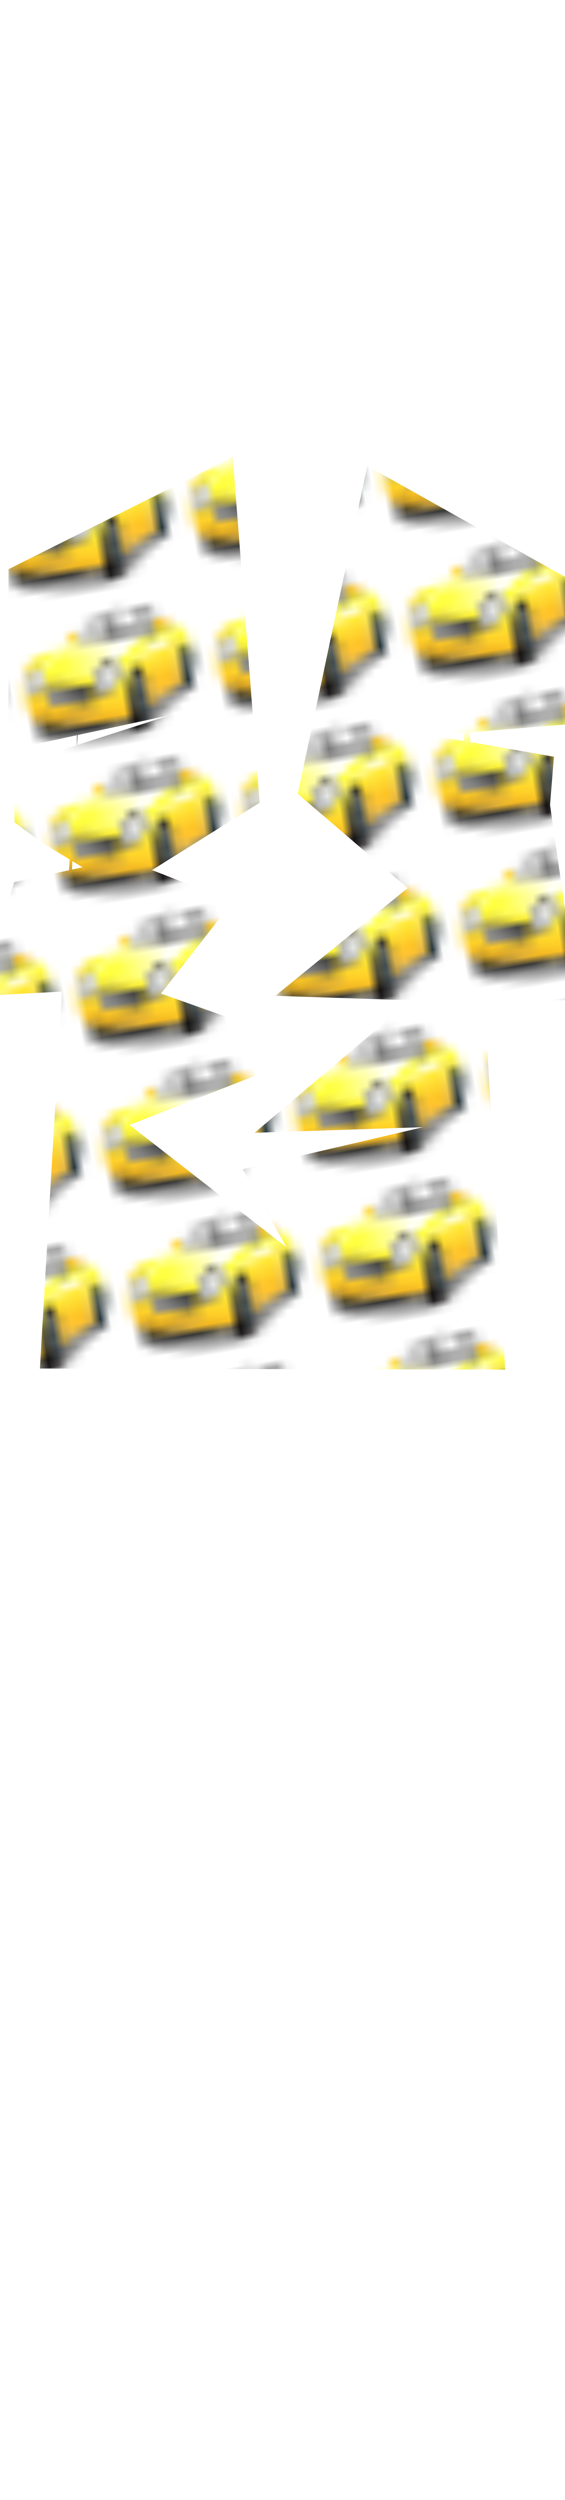 <?xml version="1.0" encoding="utf-8"?>
<svg width="86" height="380" viewBox="202.715 584.407 86.593 380.048" preserveAspectRatio="xMidYMid meet" xmlns="http://www.w3.org/2000/svg" xmlns:xlink="http://www.w3.org/1999/xlink">
  <defs id="svgEditorDefs">
    <path id="svgEditorClosePathDefs" fill="moccasin" style="stroke-width: 0px; stroke: none; fill-opacity: 1;" class="shirt"/>
    <pattern id="pattern-0" x="0" y="0" width="20" height="20" patternUnits="userSpaceOnUse" viewBox="0 0 100 100">
      <g transform="matrix(0.156, 0, 0, 0.285, 1.168, 9.229)">
        <title id="title5770">Yellow convertible sports car</title>
        <g id="layer1" transform="translate(0 -727.36)">
          <g id="g5645" transform="translate(1089 627.73)">
            <path id="path3961" d="m-792.69 164.69c2.296-6.592 31.373-15.242 44.561-21.834 51.47-6.381 89.729 0.383 143.83 2.947 25.206 12.636 30.867 8.04 43.348 17.604-30.247 6.592-51.065 12.447-70.39 19.039z" style="stroke-width:0;fill:#2d2d2d"/>
            <g id="g5136" transform="matrix(.986 .1 0 1.081 -1022.9 -197.4)">
              <path id="path5138" d="m352.29 254.45c-1.669 0.84-3.068 2.413-3.779 4.141-2.35 5.712 1.023 12.599-0.756 18.514-2.525 8.399-13.603 22.521-13.603 22.521l55.924 2.463s4.839-14.191 3.779-21.336c-0.572-3.852-4.576-6.588-5.29-10.416-0.917-4.914 3.606-10.382 1.511-14.921-1.027-2.225-3.673-3.572-6.046-4.183-10.298-2.653-22.24-1.563-31.74 3.216zm2.716 5.737c7.291-3.678 16.467-4.527 24.372-2.48 1.82 0.471 3.844 1.514 4.629 3.222 1.602 3.483-1.861 7.674-1.157 11.443 0.549 2.938 3.623 5.036 4.062 7.992 0.814 5.483-2.905 16.375-2.905 16.375l-42.911-1.884s8.498-10.839 10.438-17.284c1.367-4.541-1.211-9.828 0.59-14.215 0.542-1.321 1.607-2.526 2.881-3.169z" style="stroke-width:0;fill:#2d2d2d"/>
              <path id="path5140" style="filter:url(#filter4078);stroke-width:0;fill:#2d2d2d" d="m320.36 284.98 17.691-24.653s-1.437-14.657 0.626-20.943c0.579-1.765 1.649-3.455 3.129-4.189 7.707-3.823 17.851-3.53 26.28 0.698 2.075 1.041 4.169 3.13 5.006 5.585 1.877 5.508 4.106 11.934 4.106 11.934l2.773 17.944c-2.293 7.726 10.121-9.662 0.086 21.717z" transform="matrix(.688 -.088 0 .59 119.83 154.41)"/>
              <path id="path5142" style="stroke-width:0;fill:#666666" d="m351.87 258.44-3.118 3.61s0.859 10.965-0.624 16.142c-2.076 7.248-11.227 19.635-11.227 19.635l46.154 2.148s4.002-12.377 3.119-18.602c-0.472-3.325-4.157-5.041-2.524-7.976 1.954-3.512 3.504-12.943-0.595-14.114l-4.99-3.647zm2.241 5.002 20.114-2.163 3.82 2.809s-1.542 6.688-0.955 9.977c0.453 2.538 2.99 4.416 3.352 6.968 0.678 4.778-2.397 14.277-2.397 14.277l-35.414-1.643s7.02-9.507 8.615-15.069c1.14-3.974 0.487-12.393 0.487-12.393z"/>
            </g>
            <path id="path4409" d="m-1058.8 353.13c-3.441 34.327 294.48 54.899 351.51 30.758l198.96-84.222-201.32-4.473s-339.09-42.417-349.16 57.936z" style="filter:url(#filter5097);stroke-width:0;fill:#999999"/>
            <path id="path4435" style="opacity:.668;filter:url(#filter4431);stroke-width:0;fill:#2d2d2d" d="m443.74 506.14c-2.24 7.149-13.709 13.265-46.744 14.024-31.057 0.713-48.744-3.723-42.744-10.032 6.721-7.067 22.368-15.752 49.744-15.553 20.92 0.152 43.744-1.204 39.744 11.561z" transform="matrix(1.645 0 0 1.264 -1627.8 -297.4)"/>
            <path id="path4421" style="opacity:.951;filter:url(#filter4427);stroke-width:0;fill:#2d2d2d" d="m443.74 506.14c-2.24 7.149-13.709 13.265-46.744 14.024-31.057 0.713-48.744-3.723-42.744-10.032 6.721-7.067 22.368-15.752 49.744-15.553 20.92 0.152 43.744-1.204 39.744 11.561z" transform="matrix(2.5 .153 -.206 .81 -1784.5 -115.37)"/>
            <path id="path4419" style="opacity:.868;filter:url(#filter5101);stroke-width:0;fill:#666666" d="m614.62 441.54c-2.24 7.149-13.709 13.265-46.744 14.024-31.057 0.713-48.744-3.723-42.744-10.032 6.721-7.067 22.368-15.752 49.744-15.553 20.92 0.152 43.744-1.204 39.744 11.561z" transform="matrix(1.008 0 0 1.133 -1139.7 -203.93)"/>
            <path id="path4411" style="opacity:.4;filter:url(#filter4431);stroke-width:0;fill:#2d2d2d" d="m443.74 506.14c-2.24 7.149-13.709 13.265-46.744 14.024-31.057 0.713-48.744-3.723-42.744-10.032 6.721-7.067 22.368-15.752 49.744-15.553 20.92 0.152 43.744-1.204 39.744 11.561z" transform="matrix(1.778 0 0 2.931 -1415.9 -1132.3)"/>
            <path id="path4312" style="stroke-width:0;fill:#0e232e" d="m606.41 368.85c0 19.565-9.33 35.426-20.839 35.426s-20.839-15.861-20.839-35.426 9.33-35.426 20.839-35.426 20.839 15.861 20.839 35.426z" transform="translate(-1116.8 -137.54)"/>
            <path id="path4184" style="stroke-width:0;fill:#0e232e" d="m518 545.36c0 22.644-16.789 41-37.5 41s-37.5-18.356-37.5-41 16.789-41 37.5-41 37.5 18.356 37.5 41z" transform="translate(-1168.8 -294.54)"/>
            <path id="path4057" style="stroke-width:0;fill:url(#linearGradient5772)" d="m-1054.4 298.11c-4.512-36.344 17.622-67.746 60.083-71.621 39.92-3.643 62.654 19.011 54.942 51.234-8.639 36.093-28.751 80.442-63.939 79.429-26.89-0.774-45.227-11.851-51.086-59.043z"/>
            <path id="path3814" d="m-669.05 300.08c-2.24 42.08-9.289 77.347-42.323 81.813-10.352 1.399-23.639 0.168-30.638-4.453-13.999-9.244-20.526-29.102-16.526-53.862 6.721-41.601 22.368-92.717 49.744-91.55 20.92 0.892 43.744-7.087 39.744 68.053z" style="stroke-width:0;fill:url(#linearGradient5774)"/>
            <path id="path4372" style="stroke-width:0;fill:url(#linearGradient5776)" d="m-870.92 164.85s-4.196-3.865-4.038-6.813c14.323-25.293-27.753-32.424-30.42-7.949 0.403 12.169 14.765 6.973 20.459 8.706 2.149 0.63 3.769 13.248 3.769 13.248s4.34 0.911 6.192-0.378c1.884-1.312 4.038-6.813 4.038-6.813z"/>
            <path id="path4287" style="stroke-width:0;fill:#0e232e" d="m-534.22 206.55c-0.37-0.03-0.745-0.025-1.119-0.024-1.236 0.004-2.473 0.169-3.744 0.508-14.847 3.959-23.052 39.104-23.052 66.841 5.593 10.383 3.255 22.375 13.425 27.08 6.555 3.032 15.459 1.738 21.518-1.05 12.394-5.704 26.521-74.52 0.383-90.574-0.009-0.007-0.028 0.004-0.038-0.002-2.307-1.594-4.784-2.57-7.372-2.779z"/>
            <path id="path3957" style="stroke-width:0;fill:#0e232e" d="m-623.92 138.33c-1.111 1.526-8.89 22.506-8.149 24.032 0.741 1.526 32.227 2.289 32.227 2.289l-5.552-22.334z"/>
            <path id="path3959" style="stroke-width:0;fill:#364e59" d="m-630.22 164.65c-1.482 1.144-10.372 11.444-10.372 11.444l47.785 3.433-7.038-13.351z"/>
            <path id="path3909" d="m-1017.8 224.18c-26.561-10.123-26.672 22.043-43.996 23.11-3.411 0.21-8.803-0.785-11.392 1.572 8.888-103.26 125.63-68.051 178.67-85.565-44.657 17.072-71.463 0.596-123.28 60.882z" style="stroke-width:0;fill:url(#linearGradient5778)"/>
            <path id="path3911" d="m-1019.3 222.7c77.844 13.841 120.29 21.297 182.67 19.582 77.251-35.391 134.39-33.987 196.79-65.819-65.793-12.694-172.21-11.305-252.65-14.176-45.069 18.718-72.223-1.39-126.81 60.414z" style="stroke-width:0;fill:url(#linearGradient5780)"/>
            <path id="path3915" d="m-717.85 249.48c-11.949-4.058-35.21 1.859-48.12-7.9-18.887-14.277-47.902-11.5-69.202 0.328 12.289-12.654 146.66-47.056 195.55-64.445l11.613-1.062c12.645 1.479 17.361 128.51 4.026 127.44-4.105-0.332-47.487 21.193-47.487 21.193 9.233-78.959-20.804-111.85-46.377-75.55z" style="stroke-width:0;fill:url(#linearGradient5782)"/>
            <path id="path3917" d="m-624.78 304.05 61.401-18.227c4.866-40.14 11.844-80.272-4.026-120.5l-58.382 12.151c9.72 42.867 7.337 83.709 1.007 126.58z" style="stroke-width:0;fill:url(#linearGradient5784)"/>
            <path id="path3919" d="m-671.19 326.76 2.038-8.303 105.78-36.217c6.011-37.411 7.761-77.093-4.628-117.14l6.111-1.364c-10.584-12.662-2.494 0.323-11.501-10.778 82.969 14.538 58.627 48.176 63.289 98.868-2.583-80.082-33.382-67.207-42.148 28.352-1.422 6.386-8.739 15.202-16.441 14.884-1.396-0.058-1.415 0.441-2.714-0.072-4.457-1.761-16.771 3.433-16.771 3.433z" style="stroke-width:0;fill:url(#linearGradient5786)"/>
            <path id="path3942" d="m-1055.7 246.6-17.044 1.25c-11.259 40.241 7.048 77.568 55.288 86.473 7.668 1.194-14.536-25.807-7.144-25.21 69.251 5.595 127.6 17.577 184.44 16.699 2.882-0.044-4.242 21.586-1.432 22.06 23.264 3.926 91.978 6.891 100.87-1.125-4.393-58.486 15.647-86.299 21.427-96.689 0 0-43.248-11.717-45.945-6.766 11.542 39.617-74.203 35.771-70.964-1.013-19.839-0.739-145.32-14.489-171.13-19.356 3.898 19.034-31.651 52.152-48.375 23.675z" style="stroke-width:0;fill:url(#linearGradient5788)"/>
            <path id="path3812" style="stroke-width:0;fill:url(#linearGradient5790)" d="m438 445.86c0 25.681-6.268 46.5-14 46.5s-14-20.819-14-46.5 6.268-46.5 14-46.5 14 20.819 14 46.5z" transform="matrix(1.523 -.446 0 1.107 -1343.1 7.665)"/>
            <path id="path3920" d="m-697.47 264.75-0.593 17.164-1.019 22.776-1.038-22.176-0.598-16.351c-2.724 2.079-5.196 6.305-7.206 12.013l3.062 12.136 4.09 17.411-5.585-12.489-3.826-9.205c-1.583 6.792-2.626 14.784-2.925 23.297l4.997 0.956 6.819 2.058-6.878 4.702-4.918 2.836c0.316 8.051 1.32 15.325 2.827 21.308l4.404-12.246 5.555-14.514-4.144 19.136-3.459 14.967c2.049 4.986 4.576 8.243 7.358 9.166l0.583-16.166 1.038-22.587 1.019 22.357 0.578 16.419c2.799-0.872 5.405-3.996 7.622-8.737l-3.728-14.639-4.144-17.497 5.555 12.302 5.129 12.241c2.216-7.458 3.72-16.882 4.144-27.121l-7.304-1.319-6.878-1.982 6.819-4.754 7.27-4.265 0.137 1.644c-0.371-11.047-2.028-20.698-4.512-27.611l-4.531 12.705-5.58 14.696 4.086-19.044 3.282-14.306c-2.2-3.651-4.763-5.587-7.51-5.28z" style="stroke-width:0;fill:#0e232e"/>
            <path id="path3985" style="stroke-width:0;fill:url(#linearGradient5792)" d="m-468 260.36c0 15.464-8.059 28-18 28s-18-12.536-18-28 8.059-28 18-28 18 12.536 18 28z" transform="matrix(.286 0 0 .429 -558.41 204.42)"/>
            <path id="path4005" style="stroke-width:0;fill:url(#linearGradient5794)" d="m-468 260.36c0 15.464-8.059 28-18 28s-18-12.536-18-28 8.059-28 18-28 18 12.536 18 28z" transform="matrix(.286 0 0 .384 -557.17 216.99)"/>
            <g id="g4045" style="stroke-width:0" transform="matrix(.549 0 0 .606 -755.1 -16.614)">
              <path id="path4037" style="fill:url(#linearGradient5790);stroke-width:0" d="m438 445.86c0 25.681-6.268 46.5-14 46.5s-14-20.819-14-46.5 6.268-46.5 14-46.5 14 20.819 14 46.5z" transform="matrix(1.523 -.446 0 1.107 -230.26 145.2)"/>
              <path id="path4039" d="m415.32 402.28-0.593 17.164-1.019 22.776-1.038-22.176-0.598-16.351c-2.724 2.079-5.196 6.305-7.206 12.013l3.062 12.136 4.09 17.411-5.585-12.489-3.826-9.205c-1.583 6.792-2.626 14.784-2.925 23.297l4.997 0.956 6.819 2.058-6.878 4.702-4.918 2.836c0.316 8.051 1.32 15.325 2.827 21.308l4.404-12.246 5.555-14.514-4.144 19.136-3.459 14.967c2.049 4.986 4.576 8.243 7.358 9.166l0.583-16.166 1.038-22.587 1.019 22.357 0.578 16.419c2.799-0.872 5.405-3.996 7.622-8.737l-3.728-14.639-4.144-17.497 5.555 12.302 5.129 12.241c2.216-7.458 3.72-16.882 4.144-27.121l-7.304-1.319-6.878-1.982 6.819-4.754 7.27-4.265 0.137 1.644c-0.371-11.047-2.028-20.698-4.512-27.611l-4.531 12.705-5.58 14.696 4.086-19.044 3.282-14.306c-2.2-3.651-4.763-5.587-7.51-5.28z" style="stroke-width:0;fill:#0e232e"/>
              <path id="path4041" style="fill:url(#linearGradient5792);stroke-width:0" d="m-468 260.36c0 15.464-8.059 28-18 28s-18-12.536-18-28 8.059-28 18-28 18 12.536 18 28z" transform="matrix(.286 0 0 .429 554.39 341.96)"/>
              <path id="path4043" style="fill:url(#linearGradient5794);stroke-width:0" d="m-468 260.36c0 15.464-8.059 28-18 28s-18-12.536-18-28 8.059-28 18-28 18 12.536 18 28z" transform="matrix(.286 0 0 .384 555.62 354.52)"/>
            </g>
            <path id="path4061" d="m-1020.2 333.95-8.307-26.388 188.68 15.138 1.169 25.915z" style="stroke-width:0;fill:#ffc022"/>
            <g id="g5129" transform="matrix(1.009 0 0 .96 -1125.3 -127.48)">
              <path id="path4071" style="stroke-width:0;fill:#2d2d2d" d="m352.29 254.45c-1.669 0.84-3.068 2.413-3.779 4.141-2.35 5.712 1.023 12.599-0.756 18.514-2.525 8.399-13.603 22.521-13.603 22.521l55.924 2.463s4.839-14.191 3.779-21.336c-0.572-3.852-4.576-6.588-5.29-10.416-0.917-4.914 3.606-10.382 1.511-14.921-1.027-2.225-3.673-3.572-6.046-4.183-10.298-2.653-22.24-1.563-31.74 3.216zm2.716 5.737c7.291-3.678 16.467-4.527 24.372-2.48 1.82 0.471 3.844 1.514 4.629 3.222 1.602 3.483-1.861 7.674-1.157 11.443 0.549 2.938 3.623 5.036 4.062 7.992 0.814 5.483-2.905 16.375-2.905 16.375l-42.911-1.884s8.498-10.839 10.438-17.284c1.367-4.541-1.211-9.828 0.59-14.215 0.542-1.321 1.607-2.526 2.881-3.169z"/>
              <path id="path4075" style="filter:url(#filter4078);stroke-width:0;fill:#2d2d2d" d="m320.36 284.98 17.691-24.653s-1.437-14.657 0.626-20.943c0.579-1.765 1.649-3.455 3.129-4.189 7.707-3.823 17.851-3.53 26.28 0.698 2.075 1.041 4.169 3.13 5.006 5.585 1.877 5.508 4.106 11.934 4.106 11.934l2.773 17.944c-2.293 7.726 10.121-9.662 0.086 21.717z" transform="matrix(.688 -.088 0 .59 119.83 154.41)"/>
              <path id="path4082" style="stroke-width:0;fill:#666666" d="m351.87 258.44-3.118 3.61s0.859 10.965-0.624 16.142c-2.076 7.248-11.227 19.635-11.227 19.635l46.154 2.148s4.002-12.377 3.119-18.602c-0.472-3.325-4.157-5.041-2.524-7.976 1.954-3.512 3.504-12.943-0.595-14.114l-4.99-3.647zm2.241 5.002 20.114-2.163 3.82 2.809s-1.542 6.688-0.955 9.977c0.453 2.538 2.99 4.416 3.352 6.968 0.678 4.778-2.397 14.277-2.397 14.277l-35.414-1.643s7.02-9.507 8.615-15.069c1.14-3.974 0.487-12.393 0.487-12.393z"/>
            </g>
            <path id="path4274" d="m-693.54 222.02 41.53-11.178 46.224-6.113 29.033-8.53-8.295-24.707-66.361 22.158-39.402 6.52-15.225 9.291z" style="filter:url(#filter5105);stroke-width:0;fill:url(#linearGradient5802)"/>
            <path id="path4284" d="m-662.68 317.91-5.106-10.522 99.06-31.497 0.248 0.924z" style="opacity:.371;filter:url(#filter5109);stroke-width:0;fill:#ffffff"/>
            <path id="path4294" d="m-1053.8 305.18 27.109 22.525 265.91 16.825-2.569-18.887z" style="opacity:.376;filter:url(#filter4304);stroke:#000000;stroke-width:.798px;fill:url(#linearGradient5804)"/>
            <path id="path4308" style="opacity:.098;filter:url(#filter4304);stroke:#000000;stroke-width:.798px;fill:url(#linearGradient5806)" d="m94.422 353.11-9.952 24.044 292.66 17.516 34.217-36.288z" transform="matrix(.557 0 0 .97 -1050.3 -121.1)"/>
            <path id="path4346" d="m-724.84 100.37c-24.003 0.27-49.732 3.199-78.081 10.099-20.322 6.11-49.134 30.276-75.992 52.951 84.675-5.117 169.37 7.891 253.73 15.471 8.628-21.268 20.875-58.852 12.199-65.698-5.296-4.179-71.846-13.272-111.85-12.822zm0.94 4.609c35.089 0.233 66.271 6.182 96.729 13.178 4.121 19.018-1.148 38.03-9.209 57.047-80.397-8.147-156.87-16.881-237.33-14.529 25.095-20.276 52.284-41.192 71.272-46.656 28.695-6.685 54.532-9.2 78.54-9.04z" style="stroke-width:0;fill:url(#linearGradient5808)"/>
            <path id="path4363" d="m-874.32 162.19c-2.143-2.266 61.885-49.282 65.698-47.785 52.684-11.407 119.03-15.915 187.08 2.848 5.701 0-2.852 61.847-7.251 60.528-5.299-1.588-249.63-21.463-245.53-15.592z" style="opacity:.439;stroke:#8b8585;stroke-width:1.463;fill:url(#linearGradient5810)"/>
            <path id="path4385" d="m-704.12 165.87c11.063-19.94 22.127-38.623 33.19-54.645 18.548 2.035 49.758 0.399 49.502 8.151-0.391 11.882-4.166 38.703-10.449 54.788-20.955-2.161-53.488-6.783-72.244-8.294z" style="opacity:.4;stroke-width:0;fill:url(#linearGradient5812)"/>
            <path id="path4403" d="m-997.86 195.16c94.926-29.707 169.21-20.51 266.76-21.205l22.055 6.84c-102.01-2.329-186.28-13.066-272.01 16.417z" style="filter:url(#filter4405);stroke-width:0;fill:#ffffff"/>
            <path id="path4770" d="m-1007.4 250.08 158.79 12.708c-0.895 15.599-6.245 30.065-15.46 40.954l-133.06-10.355c-9.263-22.679-12.252-34.44-10.276-43.307z" style="stroke:#000000;stroke-width:.2;fill:url(#linearGradient5814)"/>
            <path id="path4465" d="m-997.77 255.45-0.311 0.752 13.422 4.187-11.772-0.859-0.498-0.161-0.062 0.107-8.658-0.617-0.093 0.859 9.374 0.671 8.44 2.63-17.471-1.262-0.062 0.859 8.346 0.617-0.218 0.483 9.966 3.114-17.782-1.262-0.062 0.832 8.938 0.644-0.218 0.564 6.384 1.986-15.416-1.127-0.093 0.859 19.153 1.396 7.63 2.389-3.052 0.456-5.948-0.429-6.571-2.04-0.311 0.698 3.519 1.1-11.367-0.832-0.062 0.805 14.824 1.074 1.152 0.376-10.37 1.61-3.55-0.268-0.093 0.805-2.772 0.429c0.11 0.281 0.197 0.572 0.311 0.859l6.415-0.993 8.284 0.59 0.311 0.107-11.211 1.745-0.249-0.027v0.054l-2.772 0.429c0.113 0.274 0.226 0.553 0.343 0.832l3.114-0.483 12.737 0.939-14.668 2.308c0.117 0.267 0.222 0.533 0.343 0.805l3.177-0.51 9.436 0.698-11.71 1.798c0.117 0.259 0.254 0.543 0.374 0.805l15.073-2.335 11.274 0.832-11.741 1.798-10.028-0.725-0.093 0.751 6.789 0.51-10.152 1.557c0.119 0.255 0.222 0.493 0.343 0.752l13.36-2.067 11.772 0.859-11.959 1.852-6.104-0.456-0.062 0.698 3.083 0.215-5.232 0.805 3.737 0.268 5.138-0.805 11.772 0.859-4.827 0.752 3.675 0.242 4.671-0.725 11.834 0.859-4.391 0.671 3.457 0.242 4.298-0.671 11.959 0.886-3.924 0.617 3.363 0.215 3.799-0.59 7.412 0.537 2.336 0.725-1.059 0.161 4.983 0.349-0.903-0.295 2.429-0.376 7.287 0.537 2.927 0.913 3.301 0.215-2.865-0.886 11.865 0.859 2.585 0.805 3.363 0.215-2.46-0.752 11.772 0.859 2.149 0.671 3.395 0.242-2.024-0.644 11.647 0.832 1.806 0.564 3.581 0.242-1.713-0.537 1.682 0.134 0.062-0.671-4.578-0.322-11.492-3.57 11.803 0.859 6.571 2.04c0.195-0.222 0.4-0.446 0.592-0.671l-3.644-1.127 4.329 0.322c0.121-0.148 0.223-0.307 0.343-0.456l0.031-0.242-7.755-0.564-11.274-3.516 11.211 0.832 8.471 2.63c0.187-0.244 0.378-0.478 0.561-0.725l-5.201-1.637 6.042 0.456c0.175-0.251 0.359-0.497 0.529-0.752l-9.872-0.725-10.526-3.275 0.592-0.081 9.872 0.725 10.09 3.087c0.158-0.238 0.313-0.485 0.467-0.725l-6.82-2.094 7.755 0.564c0.153-0.258 0.287-0.518 0.436-0.778l-11.647-0.859-3.239-0.993 6.073-0.939 8.845 2.764c0.159-0.279 0.313-0.55 0.467-0.832l-7.287-2.255 8.097 0.59v-0.188l0.125 0.054c0.133-0.267 0.276-0.536 0.405-0.805l-9.561-2.952 0.934-0.134 9.685 0.698c0.11-0.26 0.237-0.516 0.343-0.778l-6.478-0.483 2.242-0.349-0.156-0.698-5.232 0.805-5.668-0.403-3.083-0.966 7.848-1.208 11.429 0.832c0.098-0.281 0.218-0.549 0.311-0.832l-7.941-0.59 4.391-0.671-0.125-0.778-7.786 1.208-11.678-0.859 10.838-1.691 13.049 0.939c0.077-0.275 0.145-0.556 0.218-0.832l-9.561-0.671 6.011-0.939-0.187-0.778-9.405 1.449-11.896-0.832 11.834-1.825 13.827 1.02c0.062-0.286 0.129-0.571 0.187-0.859l-10.215-0.752 5.793-0.886-0.187-0.725 4.952 0.376c0.047-0.287 0.113-0.57 0.156-0.859l-13.36-0.966 9.343-1.449-0.156-0.778-12.737 1.959-11.398-0.832 21.395-3.275-3.893-0.268-21.27 3.275-10.806-0.778 20.928-3.275-3.768-0.268-20.866 3.275-11.896-0.859 20.772-3.221-3.955-0.295-20.679 3.221-9-0.644 20.585-3.194-3.955-0.268-19.744 3.06-18.343-5.69-3.799-0.268 18.997 5.905-8.876-0.644-18.904-5.851-3.924-0.268 18.872 5.851-12.706-0.939-18.779-5.797-3.612-0.242 18.81 5.798-9.872-0.725-18.405-5.744-3.737-0.242 18.312 5.69-11.18-0.805-16.661-5.18zm4.952 5.207 11.803 0.859 8.471 2.63-11.834-0.859-8.44-2.63zm15.322 1.1 11.18 0.832 8.409 2.603-11.18-0.805-8.409-2.63zm15.011 1.101 9.934 0.725 8.564 2.63-10.028-0.725-8.471-2.63zm-33.541 0.429 11.741 0.859 11.99 3.731-11.647-0.805-12.083-3.784zm47.025 0.537 12.706 0.939 3.83 1.181-4.858 0.752-3.083-0.215-8.595-2.657zm-31.765 0.59 11.834 0.859 11.865 3.677-11.71-0.805-11.99-3.731zm48.427 0.617 3.862 0.295-1.993 0.295-1.869-0.59zm-33.136 0.483 11.18 0.805 6.447 2.013-5.699 0.886h-0.062l-11.865-3.704zm40.766 0.081 1.339 0.081 3.737 1.181-4.578 0.725-4.422-1.369 3.924-0.617zm5.107 0.376 3.955 0.268-2.024 0.322-1.931-0.59zm-11.024 0.537 2.834 0.886-5.761-0.429 2.927-0.456zm18.841 0.027 11.928 0.859-8.751 1.369-2.523-0.161-4.64-1.449 3.986-0.617zm-38.617 0.081 9.218 0.671-4.702 0.725-4.516-1.396zm-45.188 0.456 11.71 0.832 9.031 2.818-11.865-0.886-8.876-2.764zm77.857 0.376 2.772 0.859-5.668-0.403 2.896-0.456zm-18.904 0.161 8.315 0.59-4.235 0.671-4.08-1.262zm40.485 0.054 10.775 0.778-8.845 1.369-10.682-0.778 8.751-1.369zm-42.697 0.134 4.391 1.369-5.201 0.805-4.329-1.369 5.138-0.805zm-41.607 0.349 11.647 0.832 5.543 1.718-3.799 0.59-4.36-0.322-9.031-2.818zm55.994 0.349 0.311 0.027 5.793 1.798-6.042 0.939-0.561-0.027-5.699-1.771 6.197-0.966zm42.821 0.215 11.398 0.832-8.876 1.369-11.367-0.832 8.845-1.369zm-38.648 0.081 8.004 0.59-4.08 0.617-3.924-1.208zm-25.662 0.134 3.426 1.074-7.069-0.51 3.644-0.564zm-19.371 0.295 8.035 0.564-4.142 0.644-3.893-1.208zm57.832 0.51 9.467 0.671-4.827 0.752-4.64-1.423zm-25.039 0.027 4.017 1.235-8.191-0.59 4.173-0.644zm65.867 0.054 11.772 0.859-8.845 1.369-11.865-0.859 8.938-1.369zm-43.351 0.054 5.201 1.61-4.578 0.698-5.17-1.61 4.547-0.698zm-43.475 0.215 4.298 1.342-5.138 0.805-1.744-0.134-3.457-1.074 6.042-0.939zm3.363 0.215 5.73 0.403-2.959 0.456-2.772-0.859zm55.808 0.376 11.367 0.832-11.99 1.852-1.09-0.081-5.014-1.557 6.727-1.047zm-22.236 0.215 3.862 1.208-7.973-0.564 4.111-0.644zm-23.918 0.081 1.433 0.107 5.325 1.664-4.36 0.671-2.647-0.188-4.734-1.476 4.983-0.778zm-42.603 0.027 11.834 0.859 0.187 0.054-6.042 0.939-5.979-1.852zm21.706 0.295 1.744 0.537-3.581-0.242 1.837-0.295zm26.129 0.054 7.069 0.51-3.612 0.564-3.457-1.074zm55.808 0.429 11.865 0.859-11.865 1.825-11.959-0.859 11.959-1.825zm-67.86 0.242 3.052 0.939-6.229-0.456 3.177-0.483zm44.285 0.027 3.083 0.966-6.415-0.456 3.332-0.51zm-21.738 0.107 5.138 1.584-4.516 0.698-1.557-0.107-4.298-1.342 5.232-0.832zm-42.229 0.027 8.782 0.644-4.858 0.752-4.329-1.342 0.405-0.054zm45.531 0.134 7.661 0.564-3.924 0.59-3.737-1.154zm-47.711 0.188 4.329 1.342-4.36 0.671-3.301-0.242-2.709-0.832 6.042-0.939zm59.14 0.617 0.841 0.081 5.076 1.557-5.045 0.778-2.336-0.161-4.422-1.342 5.886-0.913zm-45.157 0.107 6.104 1.906-3.737 0.59-4.391-0.322-3.955-1.235 5.979-0.939zm2.772 0 10.464 0.778-5.294 0.832-5.17-1.61zm20.492 0.08 2.398 0.751-4.889-0.376 2.491-0.376zm26.627 0.161 6.665 0.456-3.457 0.537-3.208-0.993zm-71.69 0.242 1.028 0.322-2.087-0.161 1.059-0.161zm59.202 0.59 2.585 0.805-5.232-0.403 2.647-0.403zm22.018 0 5.793 1.798-3.768 0.564-1.619-0.107-5.014-1.557 4.609-0.698zm-41.357 0.054 9.187 0.671-4.671 0.725-4.516-1.396zm44.565 0 9.405 0.671-4.858 0.752-4.547-1.423zm-89.037 0.054 8.845 0.671-5.948 0.913-4.391-1.342 1.495-0.242zm18.654 0.027 2.273 0.725-4.671-0.349 2.398-0.376zm23.482 0.027 5.014 1.557-4.578 0.725-2.803-0.215-3.613-1.127 5.979-0.939zm-45.313 0.429 4.391 1.369-3.893 0.617-4.516-0.349-2.149-0.671 6.166-0.966zm105.17 0.376 11.928 0.859-10.775 1.664-4.048-0.295-3.799-1.181 6.696-1.047zm-22.796 0.027 3.145 0.966-6.384-0.456 3.239-0.51zm-66.458 0.054 11.585 0.859 0.436 0.134-5.979 0.939-6.166-1.906 0.125-0.027zm43.787 0.08 5.512 1.718-4.453 0.698-2.491-0.188-4.298-1.342 5.73-0.886zm3.021 0.027 9.094 0.671-4.64 0.725-4.453-1.396zm-48.707 0.188 6.166 1.933-3.208 0.51-5.543-0.429-3.457-1.074 6.042-0.939zm23.482 0.054 1.806 0.564-3.675-0.268 1.869-0.295zm-44.627 0.322-0.093 0.242 0.156 0.054-1.339-0.107 1.277-0.188zm84.054 0.483 10.246 0.752-5.201 0.805-5.045-1.557zm-44.814 0.054 10.121 0.725-5.761 0.886-4.952-1.53 0.592-0.081zm42.167 0 5.824 1.798-3.955 0.617-2.865-0.215-4.391-1.369 5.388-0.832zm-22.142 0.027 2.616 0.805-5.325-0.376 2.709-0.429zm44.378 0.054 1.869 0.564-3.799-0.268 1.931-0.295zm-90.251 0.215 1.837 0.564-3.737-0.268 1.9-0.295zm23.482 0.054 4.921 1.53-4.08 0.644-3.799-0.295-3.021-0.939 5.979-0.939zm16.599 0.671 10.806 0.805-5.512 0.859-5.294-1.664zm43.569 0.054 5.793 1.798-4.235 0.671-3.862-0.295-3.893-1.208 6.197-0.966zm-22.983 0.054 2.554 0.778-5.201-0.376 2.647-0.403zm26.129 0 9.062 0.671 0.187 0.054-4.578 0.725-4.671-1.449zm-92.213 0.027 10.651 0.778 0.965 0.295-6.166 0.966-6.197-1.933 0.747-0.107zm43.413 0.107 5.512 1.718-4.173 0.644-3.519-0.268-3.799-1.181 5.979-0.913zm-45.717 0.242 6.229 1.933-2.741 0.429-12.737-0.939 9.249-1.423zm23.482 0.081 1.277 0.403-2.616-0.188 1.339-0.215zm83.961 0.51h0.062l11.679 0.832-6.011 0.939-5.73-1.771zm-44.316 0.054 10.869 0.805-5.543 0.859-5.325-1.664zm-2.273 0.134 5.761 1.798-4.235 0.671-3.488-0.268-4.08-1.262 6.042-0.939zm-42.261 0.054 9.592 0.698 0.125 0.054-6.104 0.939-4.765-1.503 1.152-0.188zm64.683 0 2.118 0.644-4.267-0.322 2.149-0.322zm22.236 0.054 5.699 1.798-3.021 0.456-3.021-0.215-4.266-1.315 4.609-0.725zm-67.548 0.054 2.118 0.671-4.329-0.322 2.211-0.349zm-22.236 0.349 4.796 1.476-3.675 0.564-4.952-0.349-2.305-0.725 6.135-0.966zm62.41 0.456 10.775 0.805 0.187 0.054-5.481 0.859-5.481-1.718zm-45.935 0.081 11.242 0.832-6.011 0.939-5.512-1.718 0.28-0.054zm66.708 0.08 2.336 0.725-4.796-0.349 2.46-0.376zm-23.014 0.054 5.761 1.798-3.924 0.617-3.55-0.268-4.017-1.262 5.73-0.886zm-22.921 0.054 2.242 0.698-4.609-0.349 2.367-0.349zm-22.828 0.134 5.512 1.718-3.737 0.564-4.609-0.322-3.27-1.02 6.104-0.939zm-22.08 0.349 0.841 0.268-1.713-0.134 0.872-0.134zm84.864 0.349 11.678 0.859-6.073 0.939-5.824-1.771 0.218-0.027zm-45.935 0.08 11.616 0.832 0.125 0.054-5.979 0.913-5.761-1.798zm21.333 0.188 2.367 0.725-4.796-0.349 2.429-0.376zm22.516 0.027 5.793 1.798-3.519 0.564-3.893-0.295-3.862-1.208 5.481-0.859zm-87.075 0.027 8.409 0.617 0.592 0.188-11.087 1.718-9.467-0.698 11.554-1.825zm41.42 0.027 5.793 1.798-3.706 0.564-4.609-0.322-3.519-1.1 6.042-0.939zm67.704 0 1.246 0.403-2.554-0.215 1.308-0.188zm-90.563 0.161 1.619 0.51-3.332-0.242 1.713-0.268zm86.296 0.644 8.907 0.644 1.214 0.376-4.547 0.698-5.574-1.718zm-46.278 0.054 11.741 0.859-5.979 0.939-5.761-1.798zm-45.219 0.107 10.152 0.725 0.561 0.188-6.166 0.939-5.512-1.718 0.965-0.134zm89.161 0.054 5.886 1.825-3.737 0.564-4.64-0.322-3.613-1.127 6.104-0.939zm-22.89 0.08 2.024 0.644-4.142-0.322 2.118-0.322zm-22.952 0.054 5.793 1.798-3.581 0.537-4.671-0.322-3.519-1.1 5.979-0.913zm-23.077 0.054 1.837 0.564-3.768-0.268 1.931-0.295zm-22.765 0.134 5.543 1.718-3.426 0.537-11.305-0.832 9.187-1.423zm63.064 0.644 11.149 0.805 0.343 0.107-5.73 0.886-5.761-1.798zm-45.717 0.054 10.62 0.778 0.592 0.188-6.104 0.939-5.761-1.798 0.654-0.107zm43.88 0.215 5.761 1.798-3.612 0.564-4.702-0.349-3.457-1.074 6.011-0.939zm22.485 0 1.775 0.564-3.612-0.268 1.837-0.295zm21.987 0.054 8.377 2.603-2.585-0.188-0.125-0.51-2.18 0.322-4.017-0.295-4.017-1.235 4.547-0.698zm-67.611 0.027 1.806 0.564-3.706-0.268 1.9-0.295zm-23.108 0.081 5.761 1.771-3.332 0.51-5.606-0.403-2.99-0.939 6.166-0.939zm63.344 0.671 10.588 0.778 0.685 0.215-5.574 0.859-5.855-1.825 0.156-0.027zm-45.624 0.081 10.526 0.778 0.623 0.188-6.042 0.939-5.761-1.798 0.654-0.107zm66.427 0.161 2.024 0.617-4.142-0.295 2.118-0.322zm-22.921 0.081 5.855 1.825-3.301 0.51-4.734-0.349-3.55-1.1 5.73-0.886zm-22.859 0.08 1.682 0.51-3.426-0.242 1.744-0.268zm-23.077 0.054 5.761 1.798-3.208 0.483-5.637-0.403-2.99-0.939 6.073-0.939zm-23.014 0.054 1.526 0.483-3.145-0.242 1.619-0.242zm86.203 0.617 11.118 0.805 0.529 0.161-6.073 0.939-6.011-1.852 0.436-0.054zm-45.406 0.08 10.402 0.778 0.654 0.188-5.979 0.939-5.761-1.798 0.685-0.107zm-45.749 0.081 9.654 0.698 1.028 0.322-10.682 1.637-11.741-0.859 11.741-1.798zm66.334 0.188 1.869 0.59-3.799-0.295 1.931-0.295zm22.516 0 5.979 1.852-2.99 0.456-5.107-0.376-3.457-1.074 5.574-0.859zm-45.562 0.107 5.761 1.798-3.145 0.483-5.668-0.403-2.99-0.939 6.042-0.939zm-23.108 0.081 1.401 0.429-2.834-0.215 1.433-0.215zm40.735 0.671 10.682 0.778 0.623 0.188-6.011 0.939-5.886-1.825 0.592-0.08zm-45.562 0.054 9.498 0.698 1.09 0.349-6.197 0.966-5.73-1.798 1.339-0.215zm65.96 0.242 1.619 0.51-3.301-0.242 1.682-0.268zm-22.859 0.081 5.886 1.825-3.021 0.456-5.761-0.403-3.083-0.966 5.979-0.913zm-23.014 0.08 1.339 0.403-2.709-0.188 1.37-0.215zm-22.983 0.054 5.73 1.798-2.834 0.429-11.741-0.859 8.845-1.369zm63.624 0.59 10.215 0.752 0.965 0.295-5.73 0.886-5.948-1.852 0.498-0.081zm-45.406 0.081 9.343 0.698 1.215 0.376-6.104 0.939-5.761-1.798 1.308-0.215zm43.101 0.268 5.948 1.879-3.021 0.456-5.793-0.429-3.145-0.966 6.011-0.939zm22.516 0 1.401 0.429-2.834-0.215 1.433-0.215zm-45.593 0.107 1.401 0.429-2.834-0.215 1.433-0.215zm-23.046 0.081 5.793 1.798-2.772 0.429-6.727-0.483-2.46-0.778 6.166-0.966zm18.218 0.671 9.467 0.698 1.215 0.376-6.042 0.939-5.855-1.825 1.215-0.188zm-45.562 0.081 11.772 0.859-11.959 1.852-11.772-0.859 11.959-1.852zm88.414 0.215 8.689 2.711-11.242-0.832-3.177-0.993 5.73-0.886zm-22.828 0.08 1.308 0.403-2.709-0.188 1.401-0.215zm-23.014 0.081 5.855 1.825-2.647 0.403-6.727-0.483-2.585-0.805 6.104-0.939zm-22.952 0.08 0.997 0.295-2.024-0.134 1.028-0.161zm41.139 0.564 9.405 0.698 1.37 0.429-5.979 0.913-5.948-1.852 1.152-0.188zm-45.468 0.107 8.44 0.617 1.651 0.51-10.215 1.584-11.803-0.886 11.928-1.825zm65.586 0.242 1.495 0.483-3.052-0.242 1.557-0.242zm-23.077 0.107 5.948 1.852-2.616 0.403-6.665-0.483-2.678-0.832 6.011-0.939zm-23.014 0.107 0.934 0.295-1.931-0.134 0.997-0.161zm-8.004 0.376 0.311 0.027-0.156 0.027-0.156-0.054zm49.143 0.188 9.716 0.698 11.243 3.516-11.803-0.859-10.215-3.194 1.059-0.161zm-45.437 0.081 8.44 0.617 1.713 0.537-6.229 0.966-5.824-1.825 1.9-0.295zm42.51 0.376 8.471 2.63-11.71-0.859-2.741-0.859 5.979-0.913zm-23.014 0.081 0.997 0.322-2.024-0.161 1.028-0.161zm-22.952 0.081 5.824 1.825-2.367 0.376-11.959-0.886 8.502-1.315zm15.135 0.322 0.311 0.027-0.156 0.027-0.156-0.054zm3.519 0.268 8.409 0.617 1.837 0.564-6.073 0.939-5.948-1.852 1.775-0.268zm19.526 0.429 1.059 0.322-2.149-0.161 1.09-0.161zm-23.014 0.107 5.948 1.852-2.242 0.349-7.661-0.564-2.211-0.698 6.166-0.939zm15.384 0.322 0.311 0.027-0.156 0.027-0.156-0.054zm3.301 0.242 8.502 0.617 11.429 3.57-11.803-0.859-9.81-3.06 1.682-0.268zm-3.488 0.537 8.128 2.523-11.896-0.859-2.305-0.725 6.073-0.939zm-22.921 0.081 0.716 0.215-1.464-0.107 0.747-0.107zm38.368 0.268 11.71 0.859 11.429 3.543-11.678-0.832-11.46-3.57zm-23.232 0.859 0.654 0.215-1.339-0.107 0.685-0.107zm-8.471 0.215 1.713 0.134-0.872 0.134-0.841-0.268z" style="stroke-width:0;fill:url(#linearGradient5816)"/>
            <path id="path5053" style="opacity:.259;stroke-width:0;fill:#2d2d2d" d="m108 380.36c0 16.016-14.327 29-32 29s-32-12.984-32-29 14.327-29 32-29 32 12.984 32 29z" transform="matrix(.996 .385 -1.098 1.274 -456.26 -262.6)"/>
            <path id="path5055" style="opacity:.259;stroke-width:0;fill:#2d2d2d" d="m108 380.36c0 16.016-14.327 29-32 29s-32-12.984-32-29 14.327-29 32-29 32 12.984 32 29z" transform="matrix(.677 .12 -.414 1.106 -928.68 -193.14)"/>
            <path id="path4186" style="stroke-width:0;fill:#999999" d="m108 380.36c0 16.016-14.327 29-32 29s-32-12.984-32-29 14.327-29 32-29 32 12.984 32 29z" transform="matrix(.653 .245 -.512 1.024 -888 -175.19)"/>
            <path id="path4790" style="stroke-width:0;fill:url(#linearGradient5818)" d="m108 380.36c0 16.016-14.327 29-32 29s-32-12.984-32-29 14.327-29 32-29 32 12.984 32 29z" transform="matrix(.62 .203 -.512 .917 -885.4 -129.14)"/>
            <path id="path4818" d="m87.788 345.83c-8.384 2.174-17.266 8.332-22.896 16.572-0.226 0.33-0.418 0.66-0.629 0.99 9.86-5.739 20.627-8.444 29.085-6.553 6.464 1.445 10.476 5.322 11.898 10.594 4.92-10.289 2.378-19.601-6.69-21.919-3.252-0.831-6.958-0.672-10.769 0.316z" style="stroke-linejoin:round;filter:url(#filter4997);stroke:#1e1515;stroke-linecap:round;stroke-width:.053;fill:url(#linearGradient5820)" transform="matrix(.921 -.247 .217 .811 -1188.7 -49.799)"/>
            <path id="path4833" d="m-552.57 493.89 11.788-20.629" style="filter:url(#filter4907);stroke:#000000;stroke-width:1px;fill:none" transform="matrix(.103 -.057 .07 .114 -1024.7 140.02)"/>
            <path id="path4835" d="m-530.47 489.47 16.209-27.997" style="filter:url(#filter4903);stroke:#000000;stroke-width:1px;fill:none" transform="matrix(.103 -.057 .07 .114 -1024.7 140.02)"/>
            <path id="path4837" d="m-506.89 486.53 16.209-32.418" style="filter:url(#filter4899);stroke:#000000;stroke-width:1px;fill:none" transform="matrix(.103 -.057 .07 .114 -1024.7 140.02)"/>
            <path id="path4839" d="m-480.37 486.53 17.682-44.206" style="filter:url(#filter4895);stroke:#000000;stroke-width:1px;fill:none" transform="matrix(.103 -.057 .07 .114 -1024.7 140.02)"/>
            <path id="path4841" d="m-450.9 486.53 27.997-53.047" style="filter:url(#filter4891);stroke:#000000;stroke-width:1px;fill:none" transform="matrix(.103 -.057 .07 .114 -1024.7 140.02)"/>
            <path id="path4843" d="m-417.01 493.89 25.05-64.835" style="filter:url(#filter4887);stroke:#000000;stroke-width:1px;fill:none" transform="matrix(.103 -.057 .07 .114 -1024.7 140.02)"/>
            <path id="path4845" d="m-380.17 490.95 23.576-69.256" style="filter:url(#filter4883);stroke:#000000;stroke-width:1px;fill:none" transform="matrix(.103 -.057 .07 .114 -1024.7 140.02)"/>
            <path id="path4847" d="m-356.59 505.68 27.997-72.203" style="filter:url(#filter4879);stroke:#000000;stroke-width:1px;fill:none" transform="matrix(.103 -.057 .07 .114 -1024.7 140.02)"/>
            <path id="path4849" d="m-333.02 513.05 32.418-73.676" style="filter:url(#filter4875);stroke:#000000;stroke-width:1px;fill:none" transform="matrix(.103 -.057 .07 .114 -1024.7 140.02)"/>
            <path id="path4851" d="m-312.39 521.89 35.365-72.203" style="filter:url(#filter4871);stroke:#000000;stroke-width:1px;fill:none" transform="matrix(.103 -.057 .07 .114 -1024.7 140.02)"/>
            <path id="path4853" d="m-299.13 542.52 44.206-83.991" style="filter:url(#filter4867);stroke:#000000;stroke-width:1px;fill:none" transform="matrix(.103 -.057 .07 .114 -1024.7 140.02)"/>
            <path id="path4855" d="m-284.39 563.15 47.153-81.044" style="filter:url(#filter4863);stroke:#000000;stroke-width:1px;fill:none" transform="matrix(.103 -.057 .07 .114 -1024.7 140.02)"/>
            <path id="path4857" d="m-278.5 586.73c5.894-5.894 32.418-36.838 32.418-36.838" style="filter:url(#filter4859);stroke:#000000;stroke-width:1px;fill:none" transform="matrix(.103 -.057 .07 .114 -1024.7 140.02)"/>
            <path id="path4911" style="stroke:#909090;stroke-width:.126px;fill:none" d="m-1047.6 228-0.215-3.032"/>
            <path id="path4913" style="stroke:#909090;stroke-width:.126px;fill:none" d="m-1045.6 226.24-0.27-4.127"/>
            <path id="path4915" style="stroke:#909090;stroke-width:.126px;fill:none" d="m-1043.4 224.56-0.577-4.633"/>
            <path id="path4917" style="stroke:#909090;stroke-width:.126px;fill:none" d="m-1040.6 223.05-1.245-6.066"/>
            <path id="path4919" style="stroke:#909090;stroke-width:.126px;fill:none" d="m-1037.6 221.38-0.792-7.665"/>
            <path id="path4921" style="stroke:#909090;stroke-width:.126px;fill:none" d="m-1033.5 220.29-1.917-8.847"/>
            <path id="path4923" style="stroke:#909090;stroke-width:.126px;fill:none" d="m-1029.9 217.86-2.377-9.269"/>
            <path id="path4925" style="stroke:#909090;stroke-width:.126px;fill:none" d="m-1026.5 218.2-2.124-9.858"/>
            <path id="path4927" style="stroke:#909090;stroke-width:.126px;fill:none" d="m-1023.5 217.7-1.769-10.278"/>
            <path id="path4929" style="stroke:#909090;stroke-width:.126px;fill:none" d="m-1020.8 217.54-1.361-10.277"/>
            <path id="path4931" style="stroke:#909090;stroke-width:.126px;fill:none" d="m-1018 219.15-1.267-12.13"/>
            <path id="path4933" style="stroke:#909090;stroke-width:.126px;fill:none" d="m-1015 220.67-0.757-11.96"/>
            <path id="path4935" style="stroke:#909090;stroke-width:.126px;fill:none" d="m-1012.8 223.03c0.2-1.01 0.792-6.061 0.792-6.061"/>
            <path id="path5035" style="opacity:.917;stroke-width:0;fill:url(#linearGradient5822)" d="m325.61 401.15c0 6.905-5.248 12.503-11.722 12.503-6.474 0-11.722-5.598-11.722-12.503 0-6.905 5.248-12.503 11.722-12.503 6.474 0 11.722 5.598 11.722 12.503z" transform="matrix(.542 -.145 .127 .472 -1254.7 96.172)"/>
            <path id="path5037" style="opacity:.917;stroke-width:0;fill:url(#linearGradient5824)" d="m325.61 401.15c0 6.905-5.248 12.503-11.722 12.503-6.474 0-11.722-5.598-11.722-12.503 0-6.905 5.248-12.503 11.722-12.503 6.474 0 11.722 5.598 11.722 12.503z" transform="matrix(.542 -.145 .127 .472 -1254.7 96.172)"/>
            <path id="path4188" style="stroke-width:0;fill:#2d2d2d" d="m108 380.36c0 16.016-14.327 29-32 29s-32-12.984-32-29 14.327-29 32-29 32 12.984 32 29z" transform="matrix(.93 .36 -1.025 1.189 -479.03 -228.39)"/>
            <path id="path4792" style="stroke-width:0;fill:url(#linearGradient5826)" d="m108 380.36c0 16.016-14.327 29-32 29s-32-12.984-32-29 14.327-29 32-29 32 12.984 32 29z" transform="matrix(.904 .348 -.997 1.15 -489.07 -211.17)"/>
            <path id="path4937" style="stroke-linejoin:round;stroke:#1e1515;stroke-linecap:round;stroke-width:.091;fill:url(#linearGradient5828)" d="m-794.18 217.89c-13.96 3.829-28.749 14.675-38.123 29.189-0.376 0.582-0.697 1.162-1.047 1.743 16.418-10.109 34.345-14.872 48.428-11.542 10.763 2.545 17.443 9.373 19.812 18.66 8.192-18.123 3.96-34.525-11.139-38.607-5.414-1.464-11.585-1.184-17.93 0.557z"/>
            <path id="path4939" style="filter:url(#filter4907);stroke:#000000;stroke-width:1px;fill:none" d="m-552.57 493.89 11.788-20.629" transform="matrix(.198 -.06 .065 .273 -750.25 82.539)"/>
            <path id="path4941" style="filter:url(#filter4903);stroke:#000000;stroke-width:1px;fill:none" d="m-530.47 489.47 16.209-27.997" transform="matrix(.154 -.037 .05 .145 -760.9 147.54)"/>
            <path id="path4943" style="filter:url(#filter4899);stroke:#000000;stroke-width:1px;fill:none" d="m-506.89 486.53 16.209-32.418" transform="matrix(.154 -.037 .05 .145 -760.9 147.54)"/>
            <path id="path4945" style="filter:url(#filter4895);stroke:#000000;stroke-width:1px;fill:none" d="m-480.37 486.53 17.682-44.206" transform="matrix(.154 -.037 .05 .145 -760.9 147.54)"/>
            <path id="path4947" style="filter:url(#filter4891);stroke:#000000;stroke-width:1px;fill:none" d="m-450.9 486.53 27.997-53.047" transform="matrix(.154 -.037 .05 .145 -760.9 147.54)"/>
            <path id="path4949" style="filter:url(#filter4887);stroke:#000000;stroke-width:1px;fill:none" d="m-417.01 493.89 25.05-64.835" transform="matrix(.154 -.037 .05 .145 -760.9 147.54)"/>
            <path id="path4951" style="filter:url(#filter4883);stroke:#000000;stroke-width:1px;fill:none" d="m-380.17 490.95 23.576-69.256" transform="matrix(.154 -.037 .05 .145 -760.9 147.54)"/>
            <path id="path4953" style="filter:url(#filter4879);stroke:#000000;stroke-width:1px;fill:none" d="m-356.59 505.68 27.997-72.203" transform="matrix(.154 -.037 .05 .145 -760.9 147.54)"/>
            <path id="path4955" style="filter:url(#filter4875);stroke:#000000;stroke-width:1px;fill:none" d="m-333.02 513.05 32.418-73.676" transform="matrix(.154 -.037 .05 .145 -760.9 147.54)"/>
            <path id="path4957" style="filter:url(#filter4871);stroke:#000000;stroke-width:1px;fill:none" d="m-312.39 521.89 35.365-72.203" transform="matrix(.154 -.037 .05 .145 -760.9 147.54)"/>
            <path id="path4959" style="filter:url(#filter4867);stroke:#000000;stroke-width:1px;fill:none" d="m-299.13 542.52 44.206-83.991" transform="matrix(.154 -.037 .05 .145 -760.9 147.54)"/>
            <path id="path4961" style="filter:url(#filter4863);stroke:#000000;stroke-width:1px;fill:none" d="m-284.39 563.15 47.153-81.044" transform="matrix(.154 -.037 .05 .145 -760.9 147.54)"/>
            <path id="path4963" style="filter:url(#filter4859);stroke:#000000;stroke-width:1px;fill:none" d="m-278.5 586.73c5.894-5.894 32.418-36.838 32.418-36.838" transform="matrix(.198 -.06 .065 .273 -750.25 82.539)"/>
            <path id="path4965" d="m-825.86 246.6 3.031-6.343" style="stroke:#909090;stroke-width:.42px;fill:none"/>
            <path id="path4967" d="m-817.81 238.28 1.083-4.662" style="stroke:#909090;stroke-width:.155px;fill:none"/>
            <path id="path4969" d="m-814.34 236.98 0.861-5.303" style="stroke:#909090;stroke-width:.155px;fill:none"/>
            <path id="path4971" d="m-810.26 235.98 0.494-7.067" style="stroke:#909090;stroke-width:.155px;fill:none"/>
            <path id="path4973" d="m-805.73 234.88 1.635-8.733" style="stroke:#909090;stroke-width:.155px;fill:none"/>
            <path id="path4975" d="m-800.15 234.69 0.589-10.331" style="stroke:#909090;stroke-width:.155px;fill:none"/>
            <path id="path4977" d="m-794.64 232.88 0.14-10.917" style="stroke:#909090;stroke-width:.155px;fill:none"/>
            <path id="path4979" d="m-790.27 234.14 0.671-11.509" style="stroke:#909090;stroke-width:.155px;fill:none"/>
            <path id="path4981" d="m-786.28 234.33 1.276-11.888" style="stroke:#909090;stroke-width:.155px;fill:none"/>
            <path id="path4983" d="m-782.66 234.84 1.804-11.784" style="stroke:#909090;stroke-width:.155px;fill:none"/>
            <path id="path4985" d="m-779.58 237.33 2.569-13.823" style="stroke:#909090;stroke-width:.155px;fill:none"/>
            <path id="path4987" d="m-776.28 239.77 3.171-13.506" style="stroke:#909090;stroke-width:.155px;fill:none"/>
            <path id="path4989" d="m-774.19 242.97c0.609-1.074 3.13-6.549 3.13-6.549" style="stroke:#909090;stroke-width:.155px;fill:none"/>
            <path id="path5005" d="m-838.76 271.95 27.611-19.276c19.027-5.564 21.978-0.412 20.318 7.815l-10.419 24.486c-13.456 1.375-27.99 9.219-37.51-13.024z" style="opacity:.21;stroke-width:0;fill:url(#linearGradient5830)"/>
            <path id="path5015" style="opacity:.917;fill:url(#linearGradient5822);stroke-width:0" d="m325.61 401.15c0 6.905-5.248 12.503-11.722 12.503-6.474 0-11.722-5.598-11.722-12.503 0-6.905 5.248-12.503 11.722-12.503 6.474 0 11.722 5.598 11.722 12.503z" transform="matrix(.933 0 0 .812 -1095.8 -65.708)"/>
            <path id="path5025" style="opacity:.917;fill:url(#linearGradient5824);stroke-width:0" d="m325.61 401.15c0 6.905-5.248 12.503-11.722 12.503-6.474 0-11.722-5.598-11.722-12.503 0-6.905 5.248-12.503 11.722-12.503 6.474 0 11.722 5.598 11.722 12.503z" transform="matrix(.933 0 0 .812 -1095.8 -65.708)"/>
            <path id="path5043" style="opacity:.917;stroke-width:0;fill:url(#linearGradient5836)" d="m306.33 414.17c0 6.042-7.347 10.94-16.411 10.94-9.063 0-16.411-4.898-16.411-10.94 0-6.042 7.347-10.94 16.411-10.94 9.063 0 16.411 4.898 16.411 10.94z" transform="matrix(.794 0 0 .667 -1054.3 3.126)"/>
            <path id="path5113" d="m-753.25 228.16c-1.967-7.735-13.079-31.527-22.84-35.365l124.51-16.209c6.181 0.286 14.167-0.33 12.893 3.684z" style="filter:url(#filter5123);stroke-width:0;fill:url(#linearGradient5838)"/>
            <path id="path4366" d="m-631.73 183.88c10.701-10.917 11.004-3.937 13.092-35.504 0.257-3.889 4.867-6.626 8.491-8.039 17.566-5.054 45.561-6.381 43.451 16.58-0.747 16.153-27.392 9.255-37.958 11.556-3.986 0.836-6.992 17.585-6.992 17.585s-12.828 3.093-11.487-0.502c3.115-8.352-8.597-1.676-8.597-1.676z" style="stroke-width:0;fill:url(#linearGradient5840)"/>
            <path id="path4373" d="m-863.07 158.82c21.321-20.559 44.351-36.922 68.79-46.144h6.688c-32.045 20.132-49.65 34.687-59.236 46.144z" style="opacity:.639;stroke-width:0;fill:#ffffff"/>
            <path id="path5200" d="m-568.86 163.49-0.344 0.094-39.031 10.312-0.125 0.031-0.094 0.094-11.062 10.312-0.281 0.25 0.188 0.344s1.915 3.534 3.969 8.062 4.235 10.065 4.812 13.875c2.289 15.112 0.479 38.144-1.938 57.344s-5.406 34.594-5.406 34.594l-0.156 0.781 0.781-0.219 55.25-16.219 0.281-0.062 0.062-0.281s3.593-15.856 6.5-35.031 5.152-41.665 2.344-55.094c-1.142-5.463-5.024-12.629-8.625-18.5-3.601-5.872-6.938-10.406-6.938-10.406l-0.188-0.281zm-0.406 1.156c0.173 0.237 3.207 4.357 6.688 10.031 3.578 5.833 7.416 13.034 8.5 18.219 2.74 13.103 0.557 35.584-2.344 54.719-2.865 18.9-6.351 34.306-6.438 34.688l-54.188 15.875c0.226-1.173 2.927-15.382 5.25-33.844 2.421-19.236 4.292-42.288 1.969-57.625-0.611-4.036-2.837-9.564-4.906-14.125-1.983-4.371-3.693-7.5-3.844-7.781l10.719-9.969 38.594-10.188z" style="opacity:.102;block-progression:tb;text-indent:0;color:#000000;text-transform:none;fill:url(#linearGradient5842)"/>
            <path id="path5364" style="opacity:.205;block-progression:tb;text-indent:0;color:#000000;text-transform:none;fill:url(#linearGradient5844)" d="m-859.48 161.9c-25.944 5.284-56.21 7.686-83.406 13.281-27.197 5.595-51.377 14.371-65.094 32.656l-0.438 0.562 0.562 0.406c2.742 2.167 4.769 3.254 5.906 5.562 1.137 2.309 1.466 6.07 0.438 13.688l-0.094 0.75 0.75 0.062c56.447 3.595 118.03 2.736 173.16 5.875l0.562 0.031 0.156-0.531c0.88-2.986 3.614-6.251 7.406-9.375s8.594-6.107 13.469-8.625c4.875-2.518 9.852-4.569 13.938-5.875 2.043-0.653 3.866-1.134 5.344-1.375 1.478-0.241 2.609-0.232 3.156-0.062l0.406-1.344c-0.972-0.301-2.235-0.226-3.812 0.031-1.578 0.257-3.442 0.738-5.531 1.406-4.179 1.336-9.184 3.417-14.125 5.969-4.941 2.552-9.816 5.566-13.719 8.781-3.703 3.051-6.502 6.282-7.656 9.562-54.849-3.099-115.92-2.315-171.94-5.844 0.894-7.112 0.637-11.123-0.656-13.75-1.241-2.52-3.339-3.788-5.719-5.594 13.448-17.443 37.028-26.084 63.813-31.594 27.073-5.569 57.335-7.971 83.406-13.281l-0.281-1.375z"/>
            <path id="path5611" d="m-587.66 199.01z" style="stroke:#000000;stroke-width:1px;fill:none"/>
            <path id="path5617" style="opacity:.502;filter:url(#filter5619);stroke-width:0;fill:#364e59" d="m-563.3 189.26-1.415 4.191-11.392 3.191-1.879-2.673z"/>
            <path id="path5615" d="m-583.06 190.12 4.584 3.783 15.819-3.797 0.401-4.214z" style="stroke-width:0;fill:url(#linearGradient5846)"/>
            <path id="path5639" style="opacity:.629;filter:url(#filter5641);stroke-width:0;fill:#ffffff" d="m-724.98 240.82c0 7.121-6.762 12.893-15.104 12.893-8.341 0-15.104-5.773-15.104-12.893 0-7.121 6.762-12.893 15.104-12.893 8.341 0 15.104 5.773 15.104 12.893z" transform="matrix(1.127 0 0 1.03 95.772 -6.919)"/>
          </g>
        </g>
      </g>
    </pattern>
    <pattern id="pattern-0-0" patternTransform="matrix(1.473, -0.254, 0.2, 1.161, 240.749, 718.404)" xlink:href="#pattern-0"/>
    <filter id="filter4078" color-interpolation-filters="sRGB">
      <feGaussianBlur id="feGaussianBlur4080" stdDeviation="1.171"/>
    </filter>
    <filter id="filter4304" height="1.229" width="1.033" color-interpolation-filters="sRGB" y="-.115" x="-.016">
      <feGaussianBlur id="feGaussianBlur4306" stdDeviation="1.986"/>
    </filter>
    <filter id="filter4405" height="1.746" width="1.062" color-interpolation-filters="sRGB" y="-.373" x="-.031">
      <feGaussianBlur id="feGaussianBlur4407" stdDeviation="3.743"/>
    </filter>
    <filter id="filter4427" height="2.773" width="1.543" color-interpolation-filters="sRGB" y="-.886" x="-.272">
      <feGaussianBlur id="feGaussianBlur4429" stdDeviation="10.562"/>
    </filter>
    <filter id="filter4431" height="1.495" width="1.139" color-interpolation-filters="sRGB" y="-.248" x="-.07">
      <feGaussianBlur id="feGaussianBlur4433" stdDeviation="2.647"/>
    </filter>
    <filter id="filter4859" height="1.374" width="1.425" color-interpolation-filters="sRGB" y="-.187" x="-.213">
      <feGaussianBlur id="feGaussianBlur4861" stdDeviation="2.873"/>
    </filter>
    <filter id="filter4863" height="1.17" width="1.292" color-interpolation-filters="sRGB" y="-.085" x="-.146">
      <feGaussianBlur id="feGaussianBlur4865" stdDeviation="2.873"/>
    </filter>
    <filter id="filter4867" height="1.164" width="1.312" color-interpolation-filters="sRGB" y="-.082" x="-.156">
      <feGaussianBlur id="feGaussianBlur4869" stdDeviation="2.873"/>
    </filter>
    <filter id="filter4871" height="1.191" width="1.39" color-interpolation-filters="sRGB" y="-.095" x="-.195">
      <feGaussianBlur id="feGaussianBlur4873" stdDeviation="2.873"/>
    </filter>
    <filter id="filter4875" height="1.187" width="1.425" color-interpolation-filters="sRGB" y="-.094" x="-.213">
      <feGaussianBlur id="feGaussianBlur4877" stdDeviation="2.873"/>
    </filter>
    <filter id="filter4879" height="1.191" width="1.493" color-interpolation-filters="sRGB" y="-.095" x="-.246">
      <feGaussianBlur id="feGaussianBlur4881" stdDeviation="2.873"/>
    </filter>
    <filter id="filter4883" height="1.199" width="1.585" color-interpolation-filters="sRGB" y="-.1" x="-.292">
      <feGaussianBlur id="feGaussianBlur4885" stdDeviation="2.873"/>
    </filter>
    <filter id="filter4887" height="1.213" width="1.55" color-interpolation-filters="sRGB" y="-.106" x="-.275">
      <feGaussianBlur id="feGaussianBlur4889" stdDeviation="2.873"/>
    </filter>
    <filter id="filter4891" height="1.26" width="1.493" color-interpolation-filters="sRGB" y="-.13" x="-.246">
      <feGaussianBlur id="feGaussianBlur4893" stdDeviation="2.873"/>
    </filter>
    <filter id="filter4895" height="1.312" width="1.78" color-interpolation-filters="sRGB" y="-.156" x="-.39">
      <feGaussianBlur id="feGaussianBlur4897" stdDeviation="2.873"/>
    </filter>
    <filter id="filter4899" height="1.425" width="1.851" color-interpolation-filters="sRGB" y="-.213" x="-.425">
      <feGaussianBlur id="feGaussianBlur4901" stdDeviation="2.873"/>
    </filter>
    <filter id="filter4903" height="1.493" width="1.851" color-interpolation-filters="sRGB" y="-.246" x="-.425">
      <feGaussianBlur id="feGaussianBlur4905" stdDeviation="2.873"/>
    </filter>
    <filter id="filter4907" height="1.669" width="2.17" color-interpolation-filters="sRGB" y="-.334" x="-.585">
      <feGaussianBlur id="feGaussianBlur4909" stdDeviation="2.873"/>
    </filter>
    <filter id="filter4997" height="1.202" width="1.105" color-interpolation-filters="sRGB" y="-.101" x="-.052">
      <feGaussianBlur id="feGaussianBlur4999" stdDeviation="0.946"/>
    </filter>
    <filter id="filter5097" height="1.56" width="1.11" color-interpolation-filters="sRGB" y="-.28" x="-.055">
      <feGaussianBlur id="feGaussianBlur5099" stdDeviation="12.605"/>
    </filter>
    <filter id="filter5101" height="1.393" width="1.111" color-interpolation-filters="sRGB" y="-.196" x="-.055">
      <feGaussianBlur id="feGaussianBlur5103" stdDeviation="2.1"/>
    </filter>
    <filter id="filter5105" color-interpolation-filters="sRGB">
      <feGaussianBlur id="feGaussianBlur5107" stdDeviation="1.936"/>
    </filter>
    <filter id="filter5109" color-interpolation-filters="sRGB">
      <feGaussianBlur id="feGaussianBlur5111" stdDeviation="1.691"/>
    </filter>
    <filter id="filter5123" color-interpolation-filters="sRGB">
      <feGaussianBlur id="feGaussianBlur5125" stdDeviation="0.668"/>
    </filter>
    <filter id="filter5619" height="1.275" width="1.138" color-interpolation-filters="sRGB" y="-.137" x="-.069">
      <feGaussianBlur id="feGaussianBlur5621" stdDeviation="0.422"/>
    </filter>
    <filter id="filter5641" color-interpolation-filters="sRGB">
      <feGaussianBlur id="feGaussianBlur5643" stdDeviation="0.338"/>
    </filter>
    <linearGradient id="linearGradient5772" y2="527.36" gradientUnits="userSpaceOnUse" x2="467" gradientTransform="matrix(-1.285 0 0 -.868 -391.45 764.55)" y1="604.36" x1="440">
      <stop id="stop3819" style="stop-color:#000000" offset="0"/>
      <stop id="stop3821" style="stop-color:#2d2d2d" offset="1"/>
    </linearGradient>
    <linearGradient id="linearGradient5774" y2="502" gradientUnits="userSpaceOnUse" x2="391.22" gradientTransform="translate(-1112.8 -137.54)" y1="453.37" x1="384.59">
      <stop id="stop5194" style="stop-color:#2d2d2d" offset="0"/>
      <stop id="stop5196" style="stop-color:#0d0a0a" offset="1"/>
    </linearGradient>
    <linearGradient id="linearGradient5776" y2="293.13" gradientUnits="userSpaceOnUse" x2="248.29" gradientTransform="translate(-1112.8 -137.54)" y1="282.07" x1="213.66">
      <stop id="stop5146" style="stop-color:#ffc022" offset="0"/>
      <stop id="stop5148" style="stop-color:#ffff3e" offset="1"/>
    </linearGradient>
    <linearGradient id="linearGradient5778" y2="339.17" gradientUnits="userSpaceOnUse" x2="111.99" gradientTransform="translate(-1112.8 -137.54)" y1="327.98" x1="15.981">
      <stop id="stop5236" style="stop-color:#ffc022" offset="0"/>
      <stop id="stop5238" style="stop-color:#ffff3e" offset="1"/>
    </linearGradient>
    <linearGradient id="linearGradient5780" y2="310.5" gradientUnits="userSpaceOnUse" x2="381.35" gradientTransform="translate(-1112.8 -137.54)" y1="335.51" x1="177.13">
      <stop id="stop4270" style="stop-color:#ffff3e" offset="0"/>
      <stop id="stop4272" style="stop-color:#ffffff" offset="1"/>
    </linearGradient>
    <linearGradient id="linearGradient5782" y2="415.36" gradientUnits="userSpaceOnUse" x2="483" gradientTransform="translate(-1112.8 -137.54)" y1="332.36" x1="458">
      <stop id="stop4172" style="stop-color:#ffff3e" offset="0"/>
      <stop id="stop4174" style="stop-color:#ffc022" offset="1"/>
    </linearGradient>
    <linearGradient id="linearGradient5784" y2="411.36" gradientUnits="userSpaceOnUse" x2="525" gradientTransform="translate(-1112.8 -137.54)" y1="321.36" x1="512">
      <stop id="stop4178" style="stop-color:#ffff3e" offset="0"/>
      <stop id="stop4180" style="stop-color:#ffc022" offset="1"/>
    </linearGradient>
    <linearGradient id="linearGradient5786" y2="426.11" gradientUnits="userSpaceOnUse" x2="551.84" gradientTransform="translate(-1112.8 -137.54)" y1="312.65" x1="556.99">
      <stop id="stop5186" style="stop-color:#ffff3e" offset="0"/>
      <stop id="stop5188" style="stop-color:#ffc022" offset="1"/>
    </linearGradient>
    <linearGradient id="linearGradient5788" y2="380.36" gradientUnits="userSpaceOnUse" x2="322" gradientTransform="translate(-1112.8 -137.54)" y1="480.36" x1="310">
      <stop id="stop4246" style="stop-color:#ffc022" offset="0"/>
      <stop id="stop4248" style="stop-color:#ffff3e" offset="1"/>
    </linearGradient>
    <linearGradient id="linearGradient5790" y2="423.58" gradientUnits="userSpaceOnUse" x2="414.55" y1="469.82" x1="413.62">
      <stop id="stop4031" style="stop-color:#666666" offset="0"/>
      <stop id="stop4033" style="stop-color:#999999" offset="1"/>
    </linearGradient>
    <linearGradient id="linearGradient5792" y2="256.43" gradientUnits="userSpaceOnUse" x2="-462.24" y1="253.13" x1="-477.71">
      <stop id="stop4009" style="stop-color:#666666" offset="0"/>
      <stop id="stop4011" style="stop-color:#cccccc" offset="1"/>
    </linearGradient>
    <linearGradient id="linearGradient5794" y2="257.66" gradientUnits="userSpaceOnUse" x2="-501.84" y1="257.66" x1="-476.47">
      <stop id="stop4023" style="stop-color:#cccccc" offset="0"/>
      <stop id="stop4025" style="stop-color:#999999" offset="1"/>
    </linearGradient>
    <linearGradient id="linearGradient5802" y2="318.83" gradientUnits="userSpaceOnUse" x2="468.87" gradientTransform="matrix(.995 -.165 0 .894 -1113.9 -27.884)" y1="354.26" x1="477.21">
      <stop id="stop4278" style="stop-color:#ffffff" offset="0"/>
      <stop id="stop4280" style="stop-color:#ffffff;stop-opacity:0" offset="1"/>
    </linearGradient>
    <linearGradient id="linearGradient5804" y2="416.78" gradientUnits="userSpaceOnUse" x2="164.63" gradientTransform="matrix(.929 .038 0 .685 -1108 -1.131)" y1="468.87" x1="154.21">
      <stop id="stop4298" style="stop-color:#2d2d2d" offset="0"/>
      <stop id="stop4300" style="stop-color:#2d2d2d;stop-opacity:0" offset="1"/>
    </linearGradient>
    <linearGradient id="linearGradient5806" y2="416.78" gradientUnits="userSpaceOnUse" x2="164.63" gradientTransform="matrix(.929 .038 0 .685 40.205 46.798)" y1="468.87" x1="154.21">
      <stop id="stop4298" style="stop-color:#2d2d2d" offset="0"/>
      <stop id="stop4300" style="stop-color:#2d2d2d;stop-opacity:0" offset="1"/>
    </linearGradient>
    <linearGradient id="linearGradient5808" y2="272.47" gradientUnits="userSpaceOnUse" x2="493.88" gradientTransform="translate(-1112.8 -137.54)" y1="249.55" x1="491.28">
      <stop id="stop5170" style="stop-color:#2d2d2d" offset="0"/>
      <stop id="stop5172" style="stop-color:#666666" offset="1"/>
    </linearGradient>
    <linearGradient id="linearGradient5810" y2="277.29" gradientUnits="userSpaceOnUse" x2="382.75" gradientTransform="translate(-1112.3 -138.58)" y1="278.76" x1="291.39">
      <stop id="stop5162" style="stop-color:#666666" offset="0"/>
      <stop id="stop5164" style="stop-color:#ffffff" offset="1"/>
    </linearGradient>
    <linearGradient id="linearGradient5812" y2="286.13" gradientUnits="userSpaceOnUse" x2="475.95" gradientTransform="matrix(.96 0 0 .784 -1108.8 -75.279)" y1="284.65" x1="449.43">
      <stop id="stop4389" style="stop-color:#ffffff" offset="0"/>
      <stop id="stop4391" style="stop-color:#cccccc" offset="1"/>
    </linearGradient>
    <linearGradient id="linearGradient5814" y2="398.12" gradientUnits="userSpaceOnUse" x2="206.29" gradientTransform="translate(-1112.8 -137.54)" y1="424.64" x1="125.25">
      <stop id="stop4776" style="stop-color:#666666" offset="0"/>
      <stop id="stop4778" style="stop-color:#2d2d2d" offset="1"/>
    </linearGradient>
    <linearGradient id="linearGradient5816" y2="352.44" gradientUnits="userSpaceOnUse" x2="213.66" gradientTransform="matrix(1.079 0 0 .93 -1128 -107.15)" y1="457.06" x1="148.83">
      <stop id="stop4784" style="stop-color:#ffffff" offset="0"/>
      <stop id="stop4786" style="stop-color:#2d2d2d" offset="1"/>
    </linearGradient>
    <linearGradient id="linearGradient5818" y2="380.6" gradientUnits="userSpaceOnUse" x2="75.826" y1="392.51" x1="72.412">
      <stop id="stop4804" style="stop-color:#cccccc" offset="0"/>
      <stop id="stop4806" style="stop-color:#ffffff" offset="1"/>
    </linearGradient>
    <linearGradient id="linearGradient5820" y2="431.56" gradientUnits="userSpaceOnUse" x2="-245.07" gradientTransform="matrix(.945 -.232 .192 .656 240.82 9.896)" y1="426.72" x1="-242.48">
      <stop id="stop4827" style="stop-color:#2d2d2d" offset="0"/>
      <stop id="stop4829" style="stop-color:#cccccc" offset="1"/>
    </linearGradient>
    <linearGradient id="linearGradient5822" y2="405.96" gradientUnits="userSpaceOnUse" x2="311.09" y1="410.45" x1="307.75">
      <stop id="stop5019" style="stop-color:#364e59" offset="0"/>
      <stop id="stop5021" style="stop-color:#364e59;stop-opacity:0" offset="1"/>
    </linearGradient>
    <linearGradient id="linearGradient5824" y2="396.34" gradientUnits="userSpaceOnUse" x2="312.21" y1="389.93" x1="312.21">
      <stop id="stop5029" style="stop-color:#ffffff" offset="0"/>
      <stop id="stop5031" style="stop-color:#ffffff;stop-opacity:0" offset="1"/>
    </linearGradient>
    <linearGradient id="linearGradient5826" y2="392.49" gradientUnits="userSpaceOnUse" x2="62.715" y1="360.22" x1="84.016">
      <stop id="stop4812" style="stop-color:#ffffff" offset="0"/>
      <stop id="stop4814" style="stop-color:#cccccc" offset="1"/>
    </linearGradient>
    <linearGradient id="linearGradient5828" y2="431.56" gradientUnits="userSpaceOnUse" x2="-245.07" gradientTransform="matrix(1.574 -.409 .319 1.156 -539.37 -373.82)" y1="426.72" x1="-242.48">
      <stop id="stop4827" style="stop-color:#2d2d2d" offset="0"/>
      <stop id="stop4829" style="stop-color:#cccccc" offset="1"/>
    </linearGradient>
    <linearGradient id="linearGradient5830" y2="423.03" gradientUnits="userSpaceOnUse" x2="286.01" gradientTransform="translate(-1112.8 -137.54)" y1="396.98" x1="306.85">
      <stop id="stop5009" style="stop-color:#364e59" offset="0"/>
      <stop id="stop5011" style="stop-color:#364e59;stop-opacity:0" offset="1"/>
    </linearGradient>
    <linearGradient id="linearGradient5836" y2="408.96" gradientUnits="userSpaceOnUse" x2="294.35" y1="418.86" x1="275.07">
      <stop id="stop5047" style="stop-color:#666666" offset="0"/>
      <stop id="stop5049" style="stop-color:#666666;stop-opacity:0" offset="1"/>
    </linearGradient>
    <linearGradient id="linearGradient5838" y2="347.65" gradientUnits="userSpaceOnUse" x2="388.64" gradientTransform="translate(-1112.8 -137.54)" y1="336.23" x1="381.28">
      <stop id="stop5117" style="stop-color:#ffffff" offset="0"/>
      <stop id="stop5119" style="stop-color:#ffff3e" offset="1"/>
    </linearGradient>
    <linearGradient id="linearGradient5840" y2="313.76" gradientUnits="userSpaceOnUse" x2="500.63" gradientTransform="translate(-1112.8 -137.54)" y1="278.76" x1="503.21">
      <stop id="stop5154" style="stop-color:#ffc022" offset="0"/>
      <stop id="stop5156" style="stop-color:#ffff3e" offset="1"/>
    </linearGradient>
    <linearGradient id="linearGradient5842" y2="341.38" gradientUnits="userSpaceOnUse" x2="502.47" gradientTransform="translate(-1112.8 -137.54)" y1="413.59" x1="498.79">
      <stop id="stop5208" style="stop-color:#666666" offset="0"/>
      <stop id="stop5210" style="stop-color:#ffc022" offset="1"/>
    </linearGradient>
    <linearGradient id="linearGradient5844" y2="304.55" gradientUnits="userSpaceOnUse" x2="144.41" gradientTransform="translate(-1112.8 -137.54)" y1="367.17" x1="130.41">
      <stop id="stop5228" style="stop-color:#ff9900" offset="0"/>
      <stop id="stop5230" style="stop-color:#ff9900;stop-opacity:.073" offset="1"/>
    </linearGradient>
    <linearGradient id="linearGradient5846" y2="197.19" gradientUnits="userSpaceOnUse" x2="-569.42" y1="184.16" x1="-574.63">
      <stop id="stop5625" style="stop-color:#fffc3d" offset="0"/>
      <stop id="stop5627" style="stop-color:#ffc022" offset="1"/>
    </linearGradient>
  </defs>
  <polygon id="e2_polygon" style="stroke-width: 0px; stroke: none; fill: url(#pattern-0-0);" points="238.386 653.06 204.02 670.242 204.02 697.906 228.763 692.579 204.707 700.311 204.965 709.01 209.347 712.21 215.361 715.862 204.879 718.138 199.896 735.536 212.955 734.849 215.017 686.737 208.832 792.583 280.14 792.754 274.126 684.676 272.751 734.161 281.686 736.223 291.308 736.224 287.013 706.326 287.614 698.937 268.971 695.673 290.106 693.955 289.676 671.617 259.005 654.434 248.352 704.608 265.191 719.041 244.915 735.536 265.706 736.224 241.737 756.499 267.554 755.64 239.911 762.084 246.634 774.026 222.578 755.297 251.788 743.87 227.389 735.193 238.386 721.103 226.015 716.292 242.51 705.983" class="shirt"/>
  <rect id="svgEditorBackground" x="202.715" y="584.431" width="86.593" height="115.809" style="fill: none; stroke: none;" class="shirt"/>
</svg>